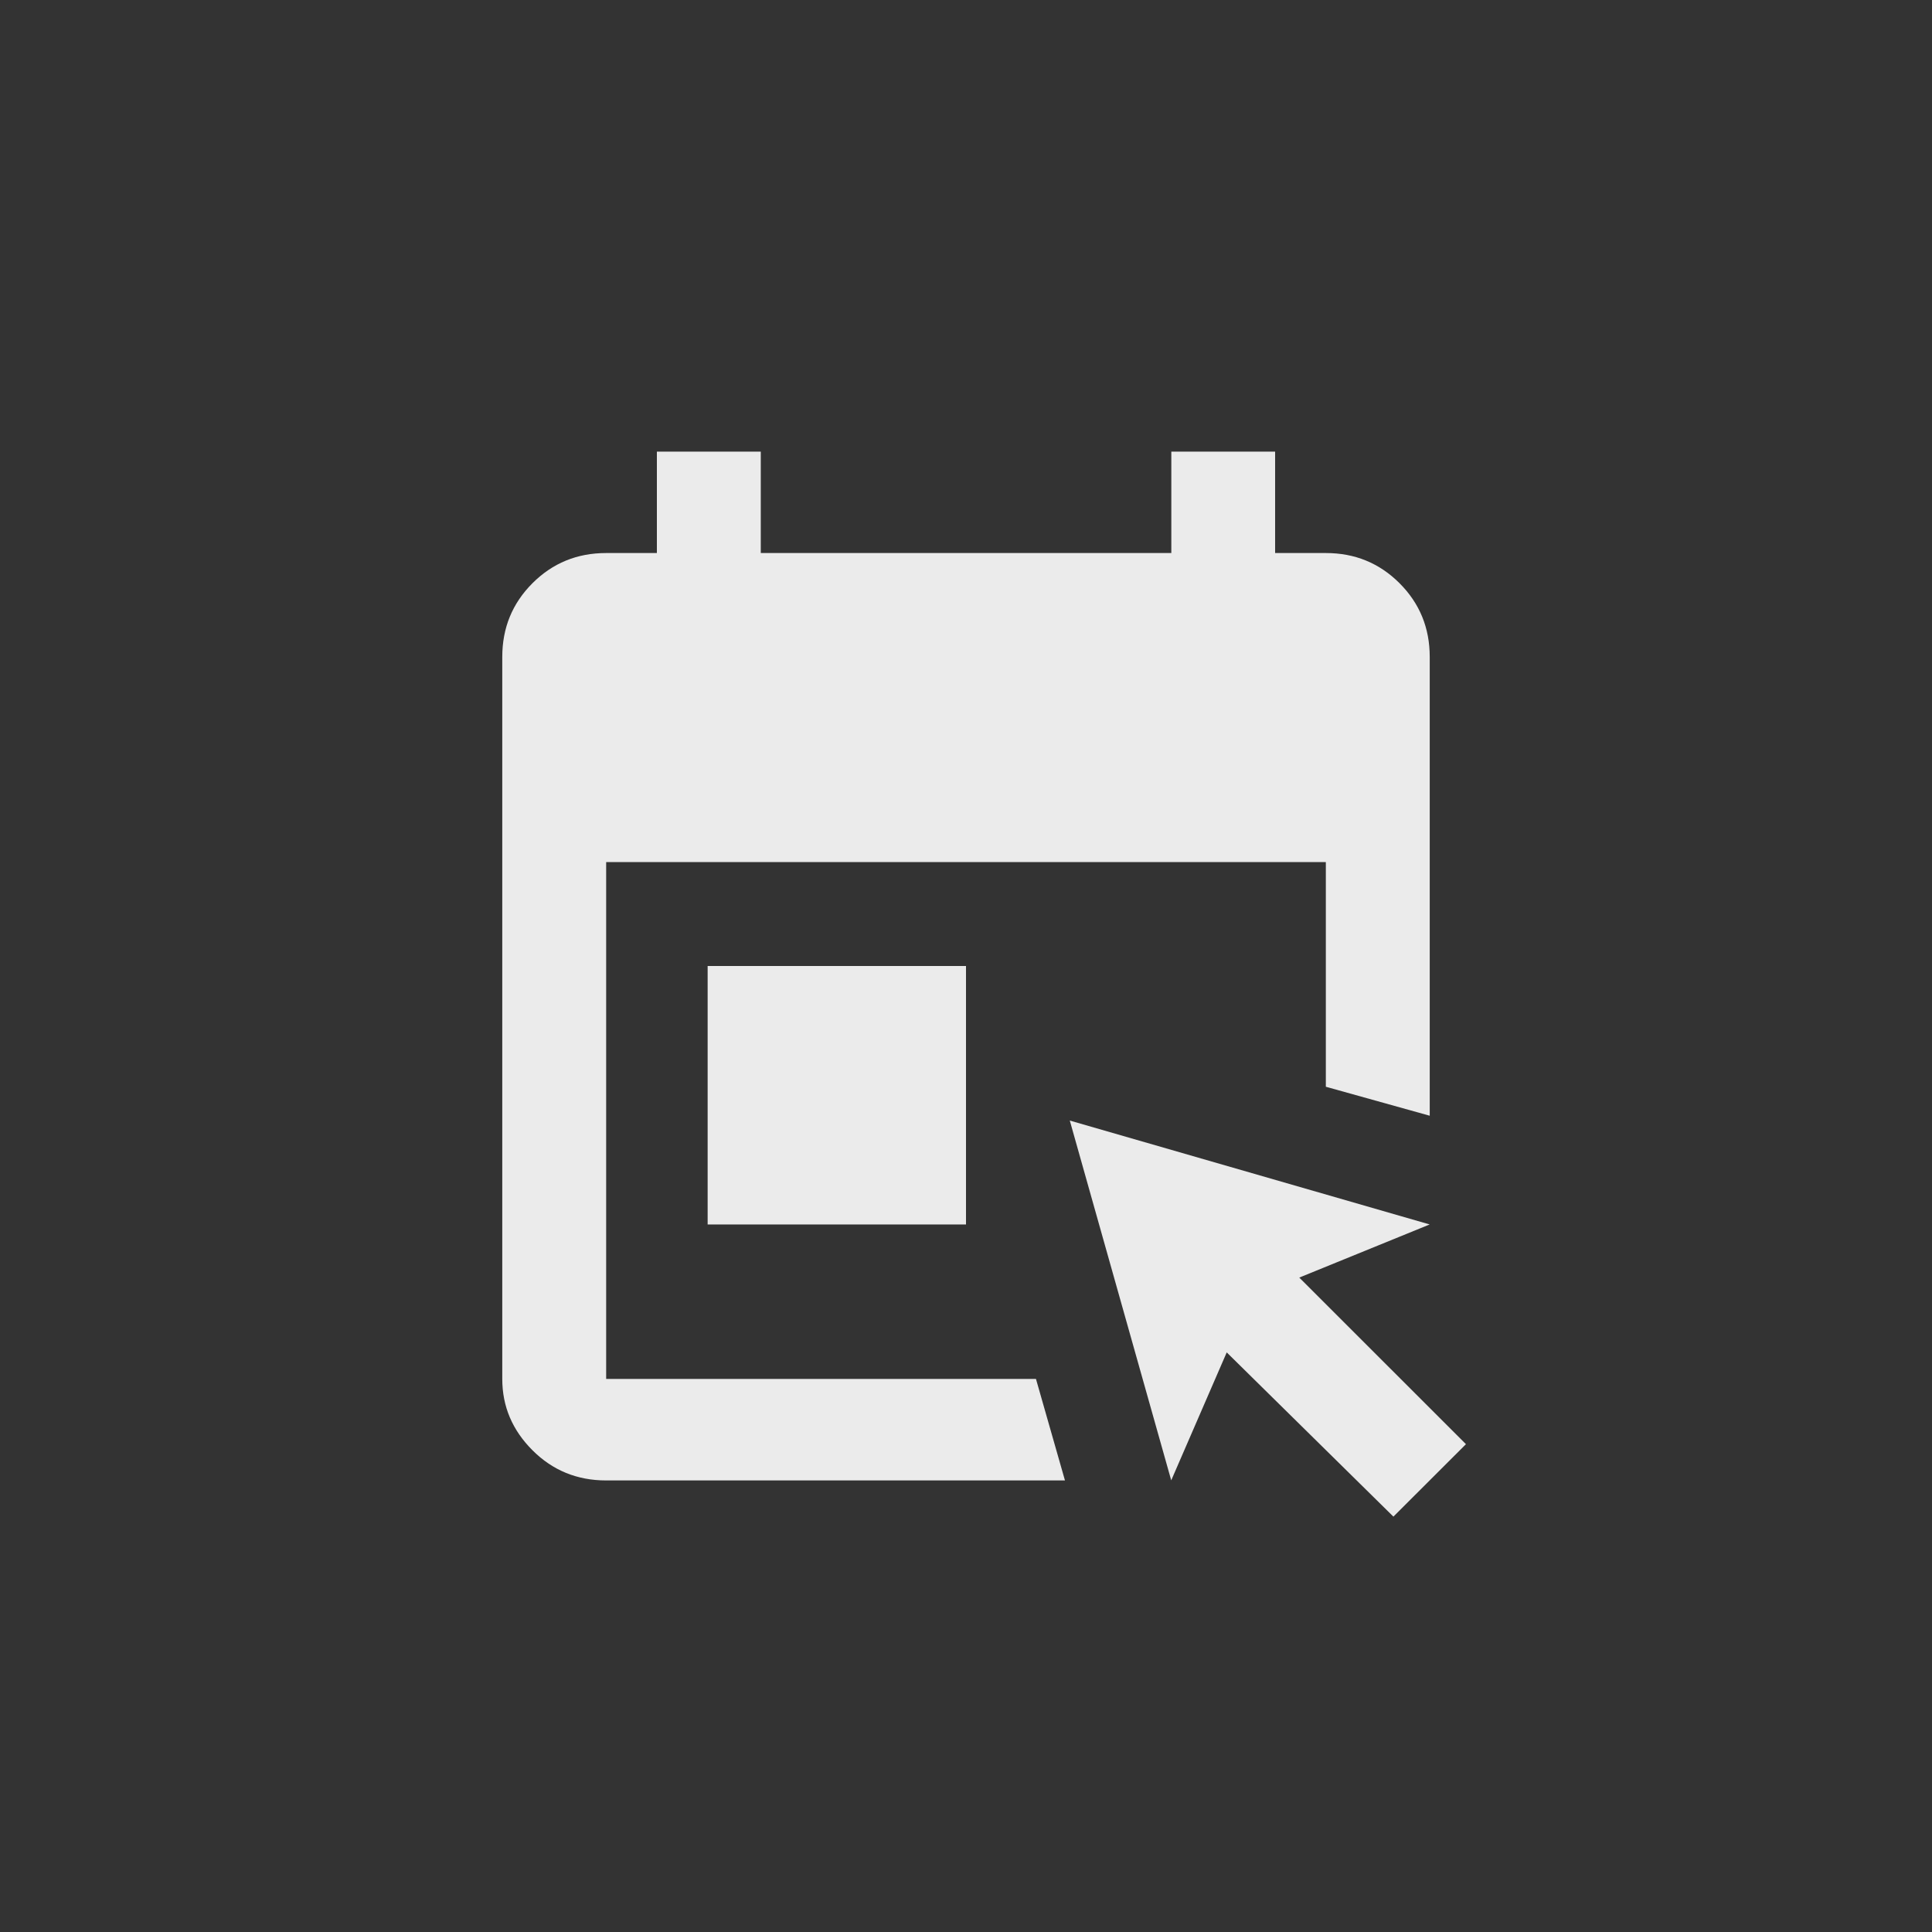 <!-- Generated by IcoMoon.io -->
<svg version="1.1" xmlns="http://www.w3.org/2000/svg" width="40" height="40" viewBox="0 0 40 40">
<rect x="0" y="0" width="40" height="40" fill="#333333" stroke="none"/>
<title>mt-book_online</title>
<path fill="#ebebeb" d="M21.449 28.551l0.6 2.1h-9.5q-0.9 0-1.525-0.625t-0.625-1.475v-14.951q0-0.9 0.625-1.525t1.525-0.625h1.051v-2.1h2.151v2.1h8.5v-2.1h2.149v2.1h1.051q0.9 0 1.525 0.625t0.625 1.525v9.5l-2.151-0.6v-4.651h-14.9v10.7h8.9zM30.351 29.9l-3.451-3.449 2.7-1.1-7.451-2.151 2.1 7.449 1.149-2.649 3.451 3.4zM20 25.351v-5.351h-5.349v5.351h5.349z"></path>
</svg>
